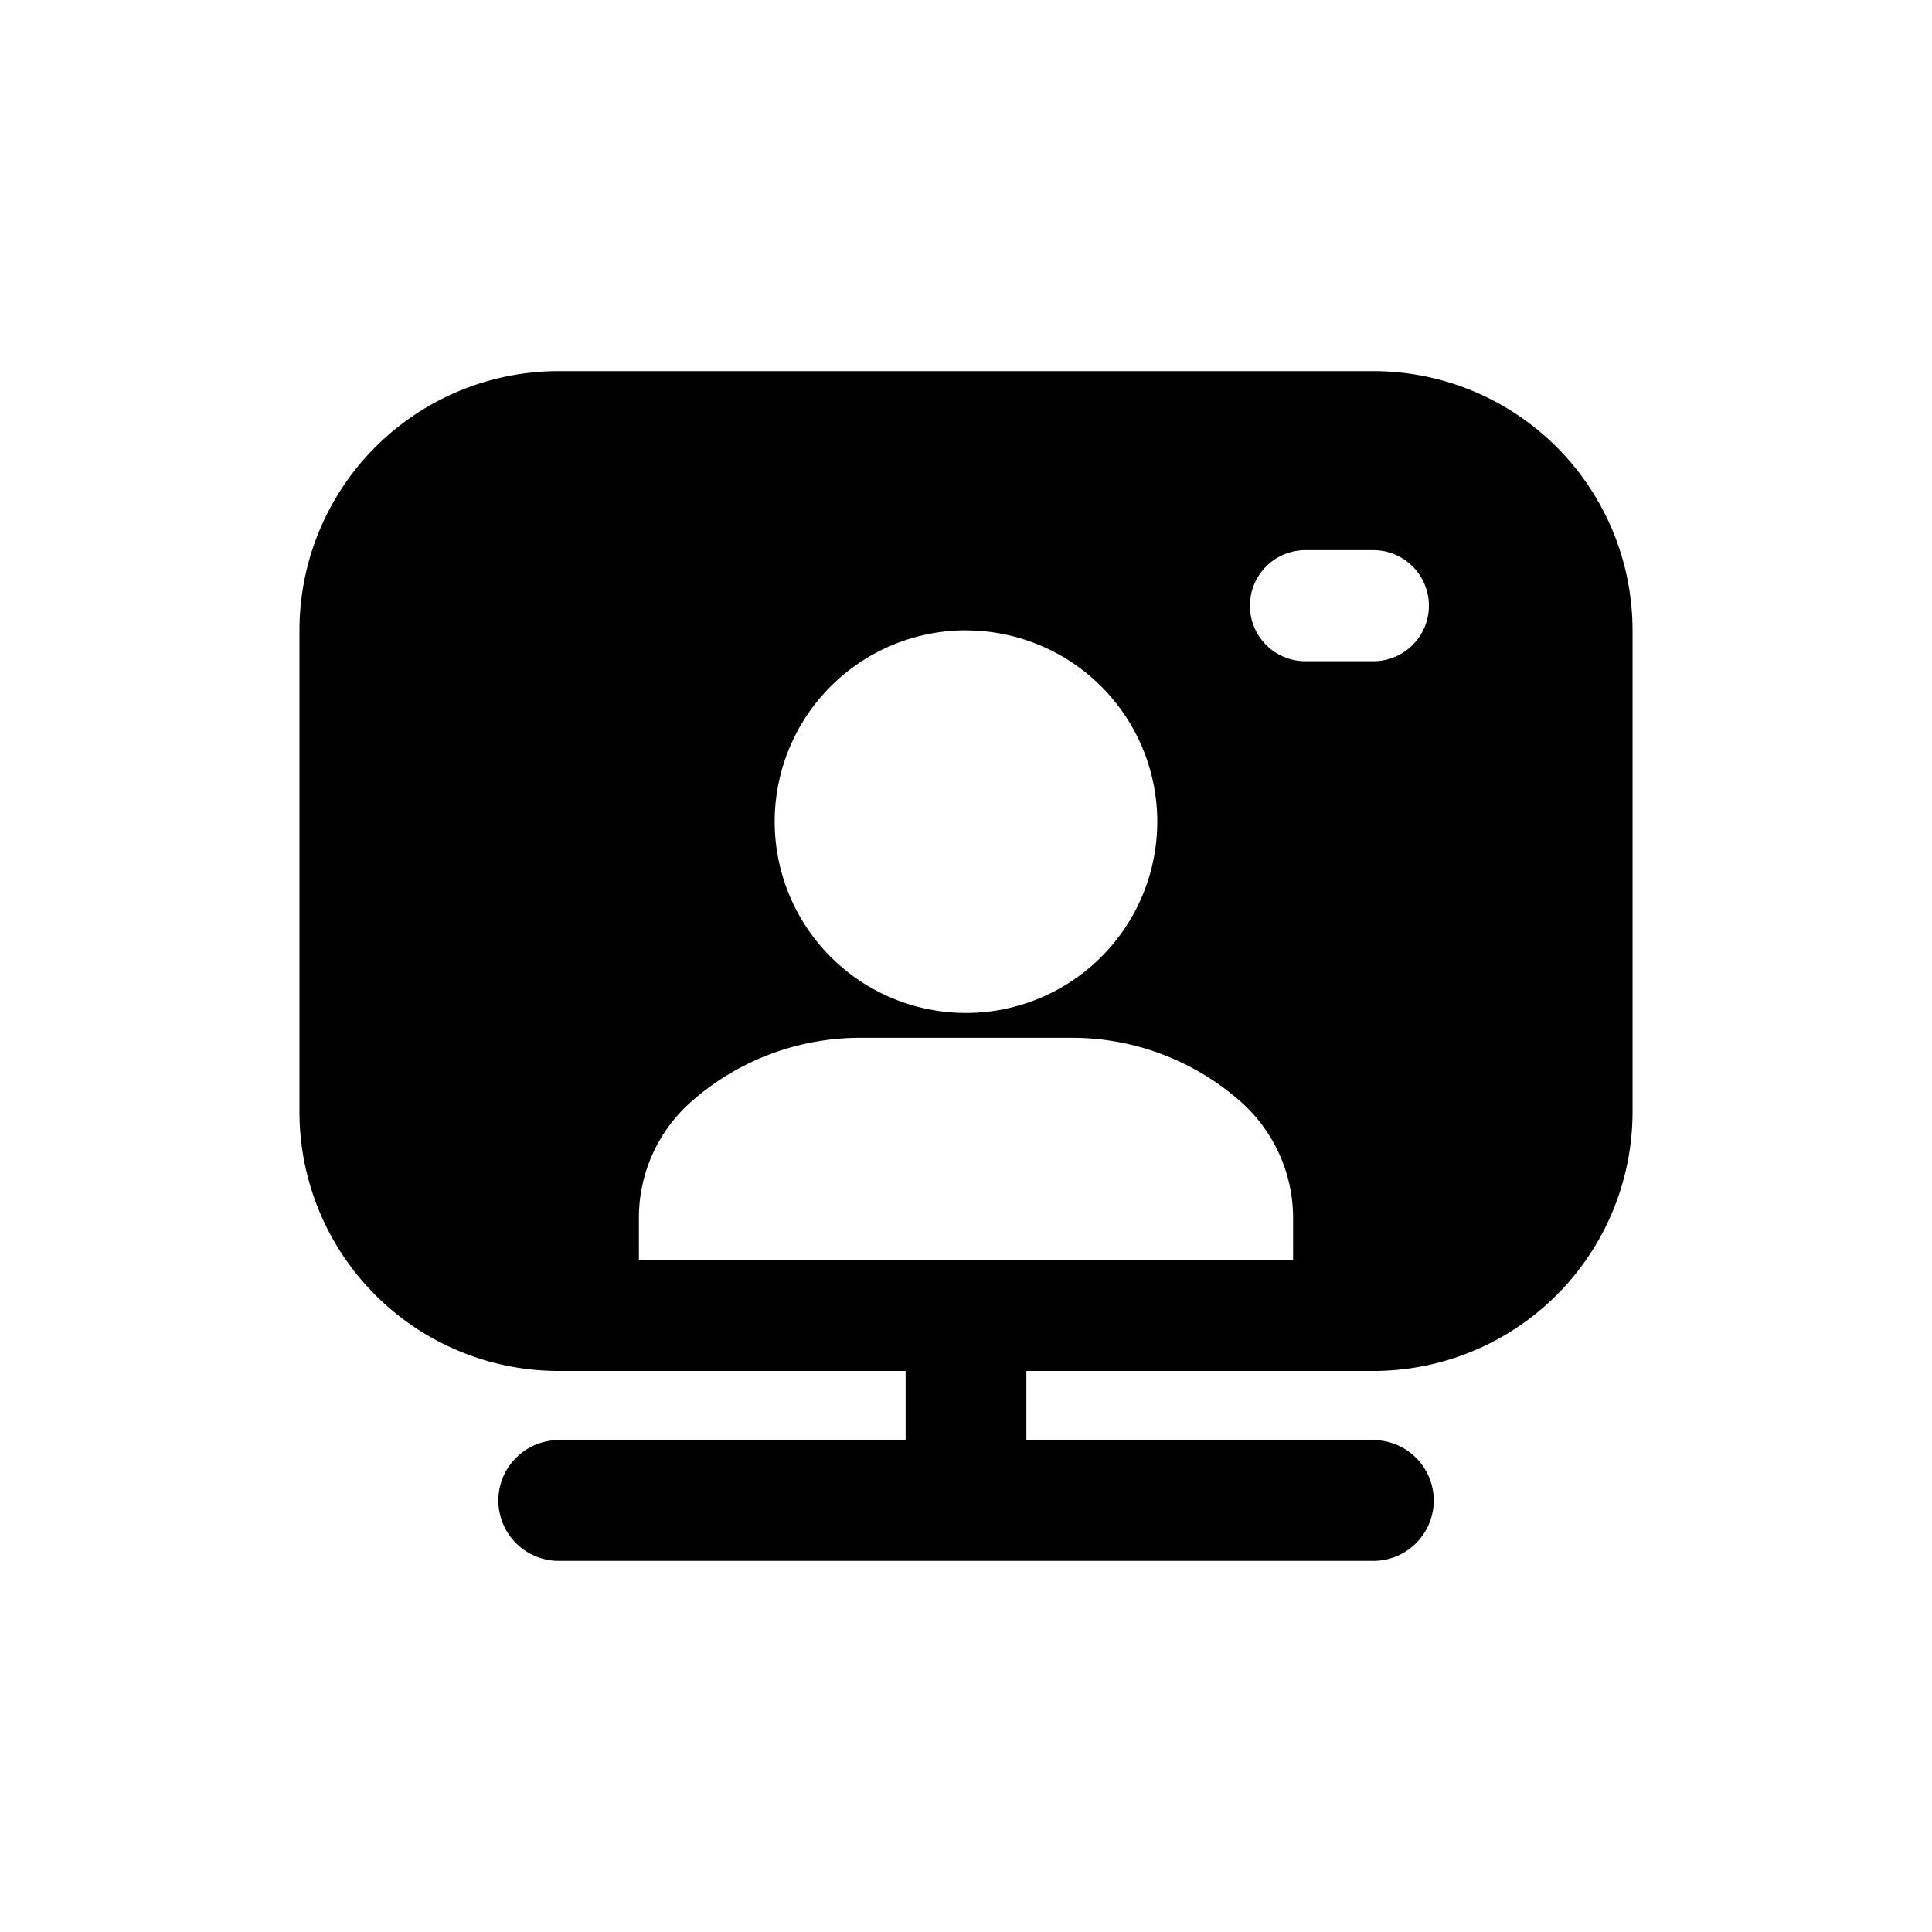 <svg xmlns="http://www.w3.org/2000/svg" width="20" height="20" fill="none" class="persona-icon" viewBox="0 0 20 20"><path fill="currentColor" fill-rule="evenodd" d="M3.1 6.525a2.683 2.683 0 0 1 2.683-2.683h8.434A2.683 2.683 0 0 1 16.9 6.525v4.983a2.683 2.683 0 0 1-2.683 2.684h-3.592v.716h3.592a.625.625 0 1 1 0 1.25H5.784a.625.625 0 1 1 0-1.25h3.591v-.716H5.783A2.683 2.683 0 0 1 3.1 11.508zm10.414-.83a.575.575 0 0 0 0 1.15h.703a.575.575 0 0 0 0-1.15zM10 6.525a1.98 1.98 0 1 0 0 3.961 1.98 1.98 0 0 0 0-3.96m-1.095 4.217c-.642 0-1.262.233-1.744.657a1.6 1.6 0 0 0-.547 1.209v.434h6.772v-.434c0-.463-.2-.903-.547-1.209a2.64 2.64 0 0 0-1.744-.657z" clip-rule="evenodd"/></svg>